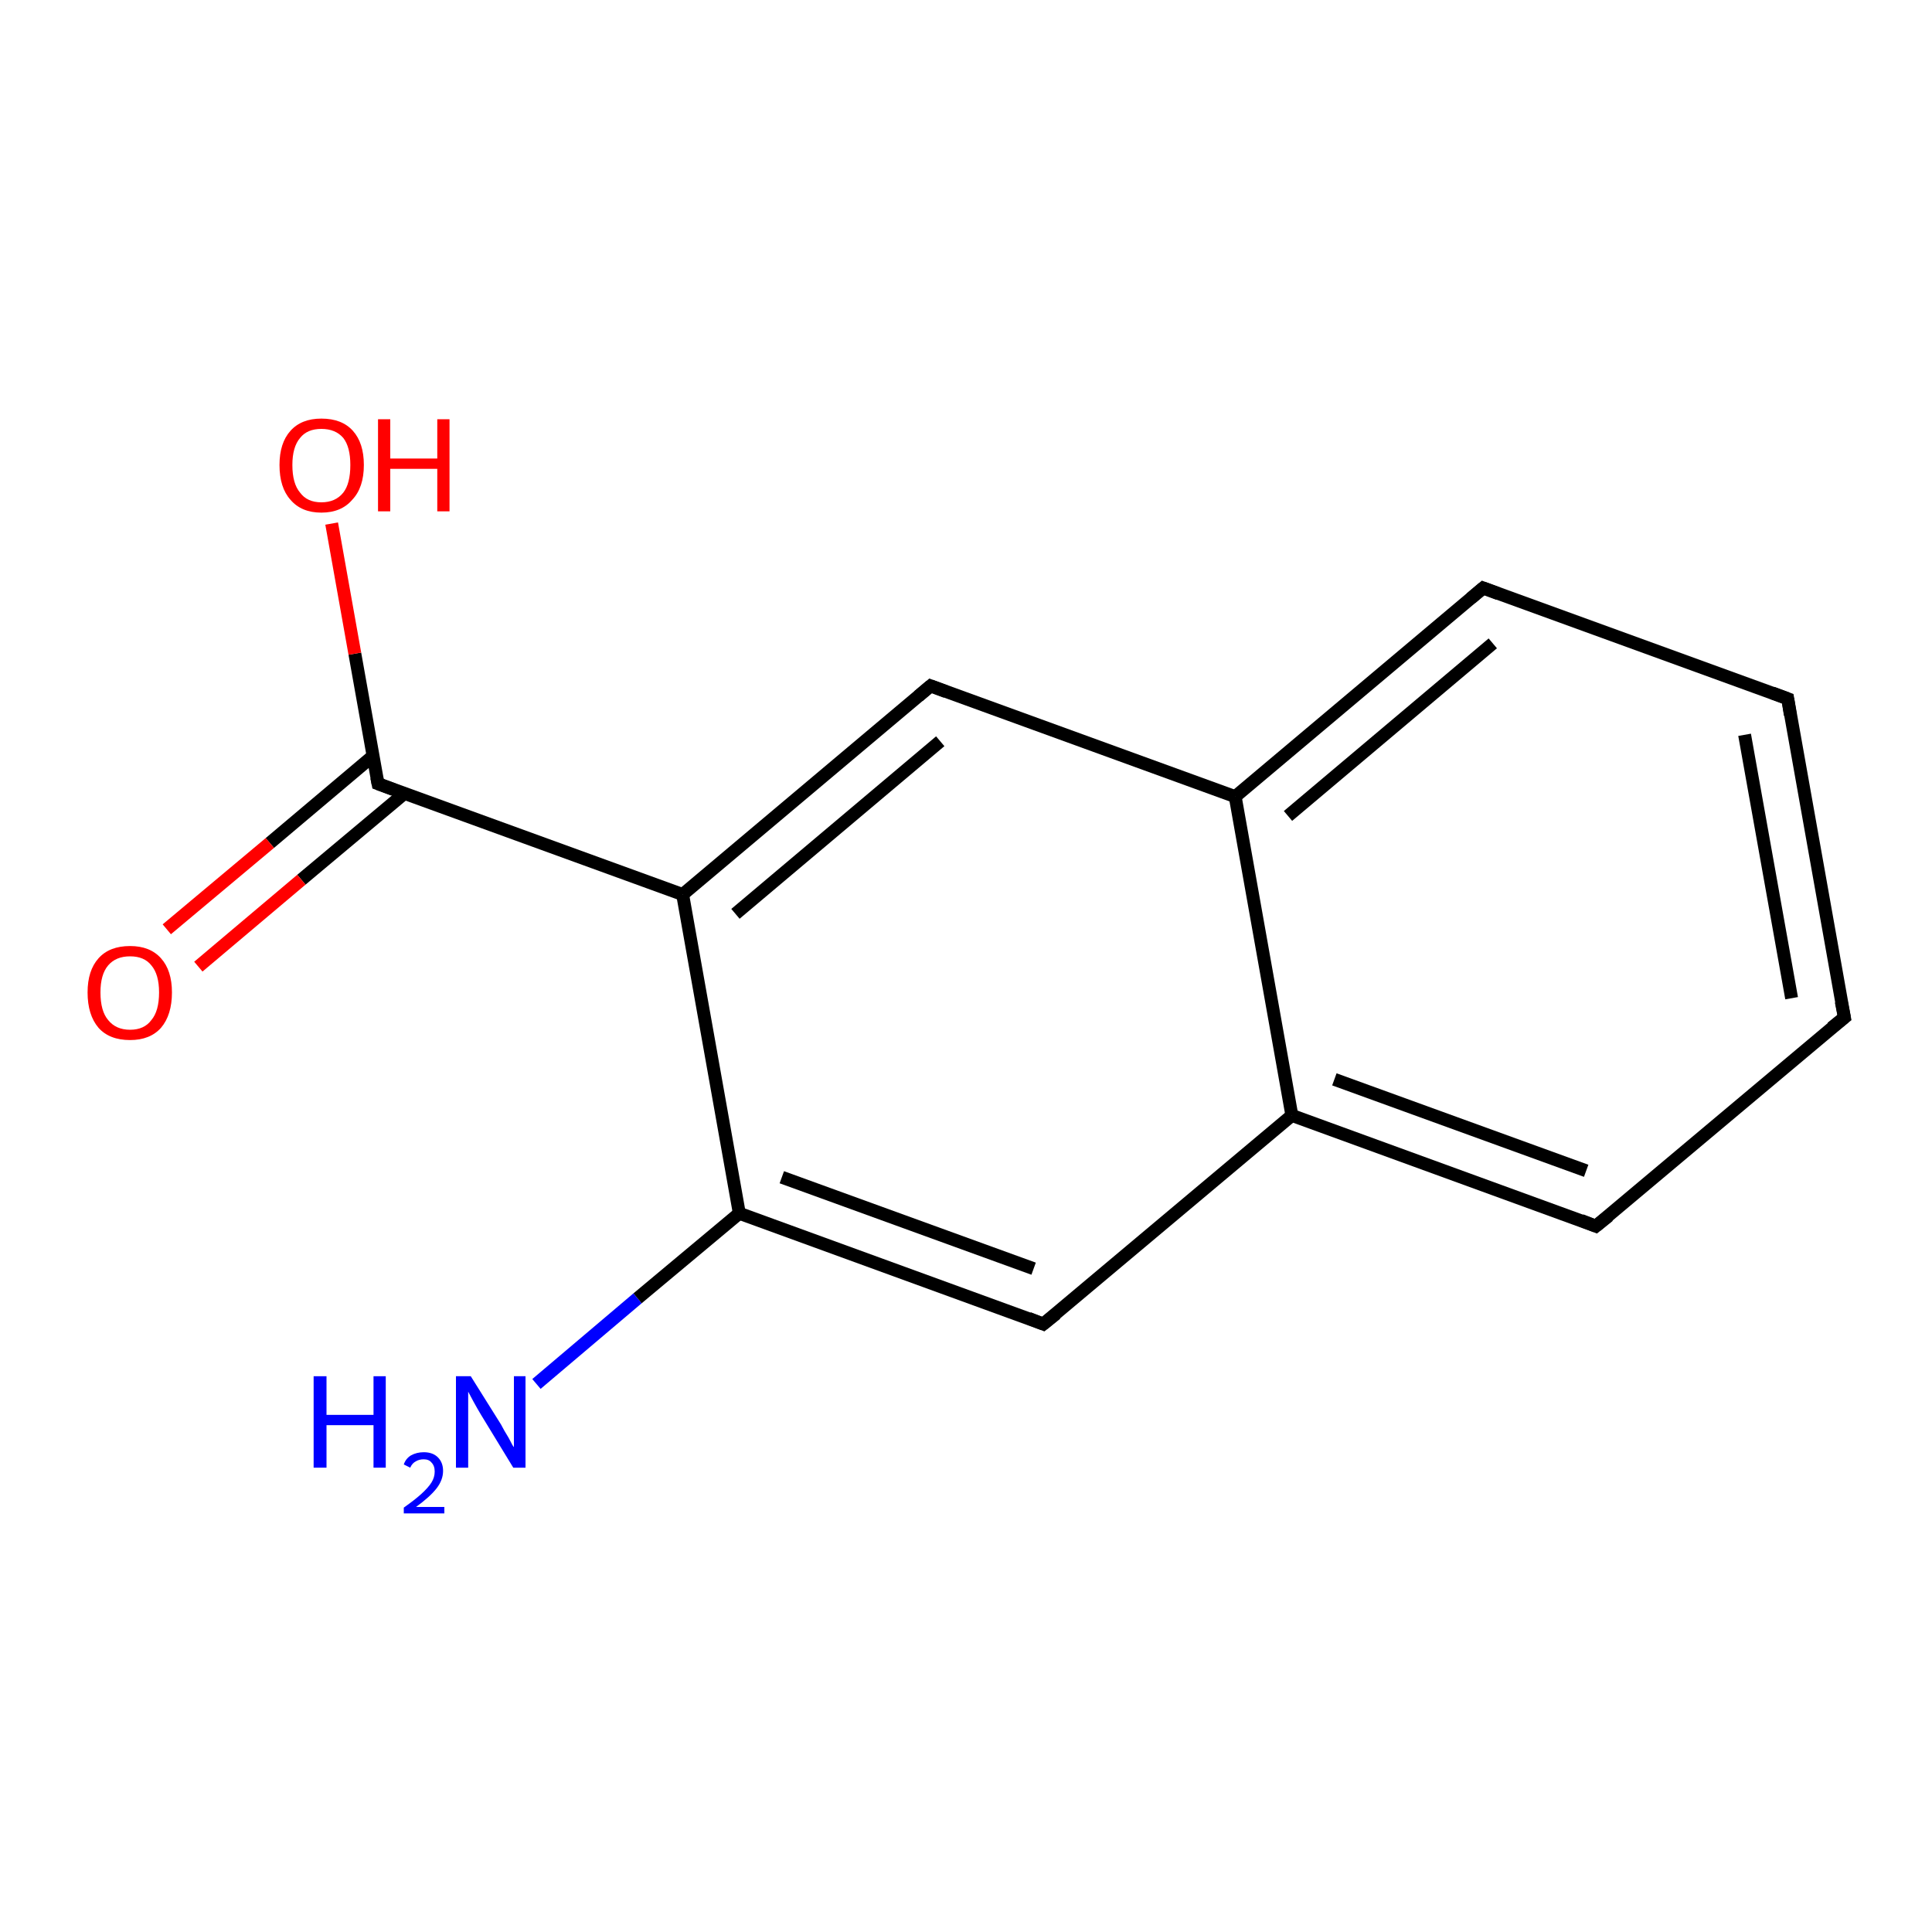 <?xml version='1.0' encoding='iso-8859-1'?>
<svg version='1.1' baseProfile='full'
              xmlns='http://www.w3.org/2000/svg'
                      xmlns:rdkit='http://www.rdkit.org/xml'
                      xmlns:xlink='http://www.w3.org/1999/xlink'
                  xml:space='preserve'
width='300px' height='300px' viewBox='0 0 300 300'>
<!-- END OF HEADER -->
<rect style='opacity:1.0;fill:#FFFFFF;stroke:none' width='300.0' height='300.0' x='0.0' y='0.0'> </rect>
<path class='bond-0 atom-0 atom-1' d='M 83.3,214.9 L 99.0,201.6' style='fill:none;fill-rule:evenodd;stroke:#0000FF;stroke-width:2.0px;stroke-linecap:butt;stroke-linejoin:miter;stroke-opacity:1' />
<path class='bond-0 atom-0 atom-1' d='M 99.0,201.6 L 114.8,188.4' style='fill:none;fill-rule:evenodd;stroke:#000000;stroke-width:2.0px;stroke-linecap:butt;stroke-linejoin:miter;stroke-opacity:1' />
<path class='bond-1 atom-1 atom-2' d='M 114.8,188.4 L 162.0,205.6' style='fill:none;fill-rule:evenodd;stroke:#000000;stroke-width:2.0px;stroke-linecap:butt;stroke-linejoin:miter;stroke-opacity:1' />
<path class='bond-1 atom-1 atom-2' d='M 121.4,182.8 L 160.5,197.0' style='fill:none;fill-rule:evenodd;stroke:#000000;stroke-width:2.0px;stroke-linecap:butt;stroke-linejoin:miter;stroke-opacity:1' />
<path class='bond-2 atom-2 atom-3' d='M 162.0,205.6 L 200.6,173.2' style='fill:none;fill-rule:evenodd;stroke:#000000;stroke-width:2.0px;stroke-linecap:butt;stroke-linejoin:miter;stroke-opacity:1' />
<path class='bond-3 atom-3 atom-4' d='M 200.6,173.2 L 247.8,190.4' style='fill:none;fill-rule:evenodd;stroke:#000000;stroke-width:2.0px;stroke-linecap:butt;stroke-linejoin:miter;stroke-opacity:1' />
<path class='bond-3 atom-3 atom-4' d='M 207.2,167.6 L 246.3,181.8' style='fill:none;fill-rule:evenodd;stroke:#000000;stroke-width:2.0px;stroke-linecap:butt;stroke-linejoin:miter;stroke-opacity:1' />
<path class='bond-4 atom-4 atom-5' d='M 247.8,190.4 L 286.4,158.0' style='fill:none;fill-rule:evenodd;stroke:#000000;stroke-width:2.0px;stroke-linecap:butt;stroke-linejoin:miter;stroke-opacity:1' />
<path class='bond-5 atom-5 atom-6' d='M 286.4,158.0 L 277.6,108.5' style='fill:none;fill-rule:evenodd;stroke:#000000;stroke-width:2.0px;stroke-linecap:butt;stroke-linejoin:miter;stroke-opacity:1' />
<path class='bond-5 atom-5 atom-6' d='M 278.2,155.0 L 270.9,114.1' style='fill:none;fill-rule:evenodd;stroke:#000000;stroke-width:2.0px;stroke-linecap:butt;stroke-linejoin:miter;stroke-opacity:1' />
<path class='bond-6 atom-6 atom-7' d='M 277.6,108.5 L 230.3,91.3' style='fill:none;fill-rule:evenodd;stroke:#000000;stroke-width:2.0px;stroke-linecap:butt;stroke-linejoin:miter;stroke-opacity:1' />
<path class='bond-7 atom-7 atom-8' d='M 230.3,91.3 L 191.8,123.7' style='fill:none;fill-rule:evenodd;stroke:#000000;stroke-width:2.0px;stroke-linecap:butt;stroke-linejoin:miter;stroke-opacity:1' />
<path class='bond-7 atom-7 atom-8' d='M 231.8,99.9 L 200.0,126.7' style='fill:none;fill-rule:evenodd;stroke:#000000;stroke-width:2.0px;stroke-linecap:butt;stroke-linejoin:miter;stroke-opacity:1' />
<path class='bond-8 atom-8 atom-9' d='M 191.8,123.7 L 144.5,106.5' style='fill:none;fill-rule:evenodd;stroke:#000000;stroke-width:2.0px;stroke-linecap:butt;stroke-linejoin:miter;stroke-opacity:1' />
<path class='bond-9 atom-9 atom-10' d='M 144.5,106.5 L 106.0,138.9' style='fill:none;fill-rule:evenodd;stroke:#000000;stroke-width:2.0px;stroke-linecap:butt;stroke-linejoin:miter;stroke-opacity:1' />
<path class='bond-9 atom-9 atom-10' d='M 146.0,115.1 L 114.2,141.9' style='fill:none;fill-rule:evenodd;stroke:#000000;stroke-width:2.0px;stroke-linecap:butt;stroke-linejoin:miter;stroke-opacity:1' />
<path class='bond-10 atom-10 atom-11' d='M 106.0,138.9 L 58.7,121.7' style='fill:none;fill-rule:evenodd;stroke:#000000;stroke-width:2.0px;stroke-linecap:butt;stroke-linejoin:miter;stroke-opacity:1' />
<path class='bond-11 atom-11 atom-12' d='M 58.7,121.7 L 55.1,101.5' style='fill:none;fill-rule:evenodd;stroke:#000000;stroke-width:2.0px;stroke-linecap:butt;stroke-linejoin:miter;stroke-opacity:1' />
<path class='bond-11 atom-11 atom-12' d='M 55.1,101.5 L 51.5,81.3' style='fill:none;fill-rule:evenodd;stroke:#FF0000;stroke-width:2.0px;stroke-linecap:butt;stroke-linejoin:miter;stroke-opacity:1' />
<path class='bond-12 atom-11 atom-13' d='M 57.9,117.4 L 41.9,130.9' style='fill:none;fill-rule:evenodd;stroke:#000000;stroke-width:2.0px;stroke-linecap:butt;stroke-linejoin:miter;stroke-opacity:1' />
<path class='bond-12 atom-11 atom-13' d='M 41.9,130.9 L 25.9,144.3' style='fill:none;fill-rule:evenodd;stroke:#FF0000;stroke-width:2.0px;stroke-linecap:butt;stroke-linejoin:miter;stroke-opacity:1' />
<path class='bond-12 atom-11 atom-13' d='M 62.8,123.2 L 46.8,136.6' style='fill:none;fill-rule:evenodd;stroke:#000000;stroke-width:2.0px;stroke-linecap:butt;stroke-linejoin:miter;stroke-opacity:1' />
<path class='bond-12 atom-11 atom-13' d='M 46.8,136.6 L 30.8,150.1' style='fill:none;fill-rule:evenodd;stroke:#FF0000;stroke-width:2.0px;stroke-linecap:butt;stroke-linejoin:miter;stroke-opacity:1' />
<path class='bond-13 atom-10 atom-1' d='M 106.0,138.9 L 114.8,188.4' style='fill:none;fill-rule:evenodd;stroke:#000000;stroke-width:2.0px;stroke-linecap:butt;stroke-linejoin:miter;stroke-opacity:1' />
<path class='bond-14 atom-8 atom-3' d='M 191.8,123.7 L 200.6,173.2' style='fill:none;fill-rule:evenodd;stroke:#000000;stroke-width:2.0px;stroke-linecap:butt;stroke-linejoin:miter;stroke-opacity:1' />
<path d='M 159.7,204.7 L 162.0,205.6 L 164.0,204.0' style='fill:none;stroke:#000000;stroke-width:2.0px;stroke-linecap:butt;stroke-linejoin:miter;stroke-opacity:1;' />
<path d='M 245.5,189.5 L 247.8,190.4 L 249.8,188.8' style='fill:none;stroke:#000000;stroke-width:2.0px;stroke-linecap:butt;stroke-linejoin:miter;stroke-opacity:1;' />
<path d='M 284.4,159.6 L 286.4,158.0 L 285.9,155.5' style='fill:none;stroke:#000000;stroke-width:2.0px;stroke-linecap:butt;stroke-linejoin:miter;stroke-opacity:1;' />
<path d='M 278.0,111.0 L 277.6,108.5 L 275.2,107.6' style='fill:none;stroke:#000000;stroke-width:2.0px;stroke-linecap:butt;stroke-linejoin:miter;stroke-opacity:1;' />
<path d='M 232.7,92.2 L 230.3,91.3 L 228.4,92.9' style='fill:none;stroke:#000000;stroke-width:2.0px;stroke-linecap:butt;stroke-linejoin:miter;stroke-opacity:1;' />
<path d='M 146.9,107.4 L 144.5,106.5 L 142.6,108.1' style='fill:none;stroke:#000000;stroke-width:2.0px;stroke-linecap:butt;stroke-linejoin:miter;stroke-opacity:1;' />
<path d='M 61.1,122.6 L 58.7,121.7 L 58.5,120.7' style='fill:none;stroke:#000000;stroke-width:2.0px;stroke-linecap:butt;stroke-linejoin:miter;stroke-opacity:1;' />
<path class='atom-0' d='M 48.7 213.7
L 50.7 213.7
L 50.7 219.7
L 58.0 219.7
L 58.0 213.7
L 59.9 213.7
L 59.9 227.9
L 58.0 227.9
L 58.0 221.3
L 50.7 221.3
L 50.7 227.9
L 48.7 227.9
L 48.7 213.7
' fill='#0000FF'/>
<path class='atom-0' d='M 62.7 227.4
Q 63.0 226.5, 63.8 226.0
Q 64.7 225.5, 65.8 225.5
Q 67.2 225.5, 68.0 226.3
Q 68.8 227.1, 68.8 228.4
Q 68.8 229.8, 67.8 231.1
Q 66.8 232.4, 64.6 234.0
L 69.0 234.0
L 69.0 235.0
L 62.7 235.0
L 62.7 234.1
Q 64.4 232.9, 65.4 232.0
Q 66.5 231.0, 67.0 230.2
Q 67.5 229.4, 67.5 228.5
Q 67.5 227.6, 67.0 227.1
Q 66.6 226.6, 65.8 226.6
Q 65.1 226.6, 64.6 226.9
Q 64.0 227.2, 63.7 227.9
L 62.7 227.4
' fill='#0000FF'/>
<path class='atom-0' d='M 73.1 213.7
L 77.8 221.2
Q 78.2 222.0, 79.0 223.3
Q 79.7 224.7, 79.8 224.7
L 79.8 213.7
L 81.6 213.7
L 81.6 227.9
L 79.7 227.9
L 74.7 219.7
Q 74.1 218.7, 73.5 217.6
Q 72.9 216.5, 72.7 216.1
L 72.7 227.9
L 70.8 227.9
L 70.8 213.7
L 73.1 213.7
' fill='#0000FF'/>
<path class='atom-12' d='M 43.4 72.2
Q 43.4 68.8, 45.1 66.9
Q 46.8 65.0, 49.9 65.0
Q 53.1 65.0, 54.8 66.9
Q 56.5 68.8, 56.5 72.2
Q 56.5 75.7, 54.7 77.6
Q 53.0 79.6, 49.9 79.6
Q 46.8 79.6, 45.1 77.6
Q 43.4 75.7, 43.4 72.2
M 49.9 78.0
Q 52.1 78.0, 53.3 76.5
Q 54.4 75.1, 54.4 72.2
Q 54.4 69.4, 53.3 68.0
Q 52.1 66.6, 49.9 66.6
Q 47.7 66.6, 46.6 68.0
Q 45.4 69.4, 45.4 72.2
Q 45.4 75.1, 46.6 76.5
Q 47.7 78.0, 49.9 78.0
' fill='#FF0000'/>
<path class='atom-12' d='M 58.7 65.1
L 60.6 65.1
L 60.6 71.2
L 67.9 71.2
L 67.9 65.1
L 69.8 65.1
L 69.8 79.4
L 67.9 79.4
L 67.9 72.8
L 60.6 72.8
L 60.6 79.4
L 58.7 79.4
L 58.7 65.1
' fill='#FF0000'/>
<path class='atom-13' d='M 13.6 154.1
Q 13.6 150.7, 15.3 148.8
Q 17.0 146.9, 20.2 146.9
Q 23.3 146.9, 25.0 148.8
Q 26.7 150.7, 26.7 154.1
Q 26.7 157.6, 25.0 159.6
Q 23.3 161.5, 20.2 161.5
Q 17.0 161.5, 15.3 159.6
Q 13.6 157.6, 13.6 154.1
M 20.2 159.9
Q 22.4 159.9, 23.5 158.4
Q 24.7 157.0, 24.7 154.1
Q 24.7 151.3, 23.5 149.9
Q 22.4 148.5, 20.2 148.5
Q 18.0 148.5, 16.8 149.9
Q 15.6 151.3, 15.6 154.1
Q 15.6 157.0, 16.8 158.4
Q 18.0 159.9, 20.2 159.9
' fill='#FF0000'/>
</svg>
